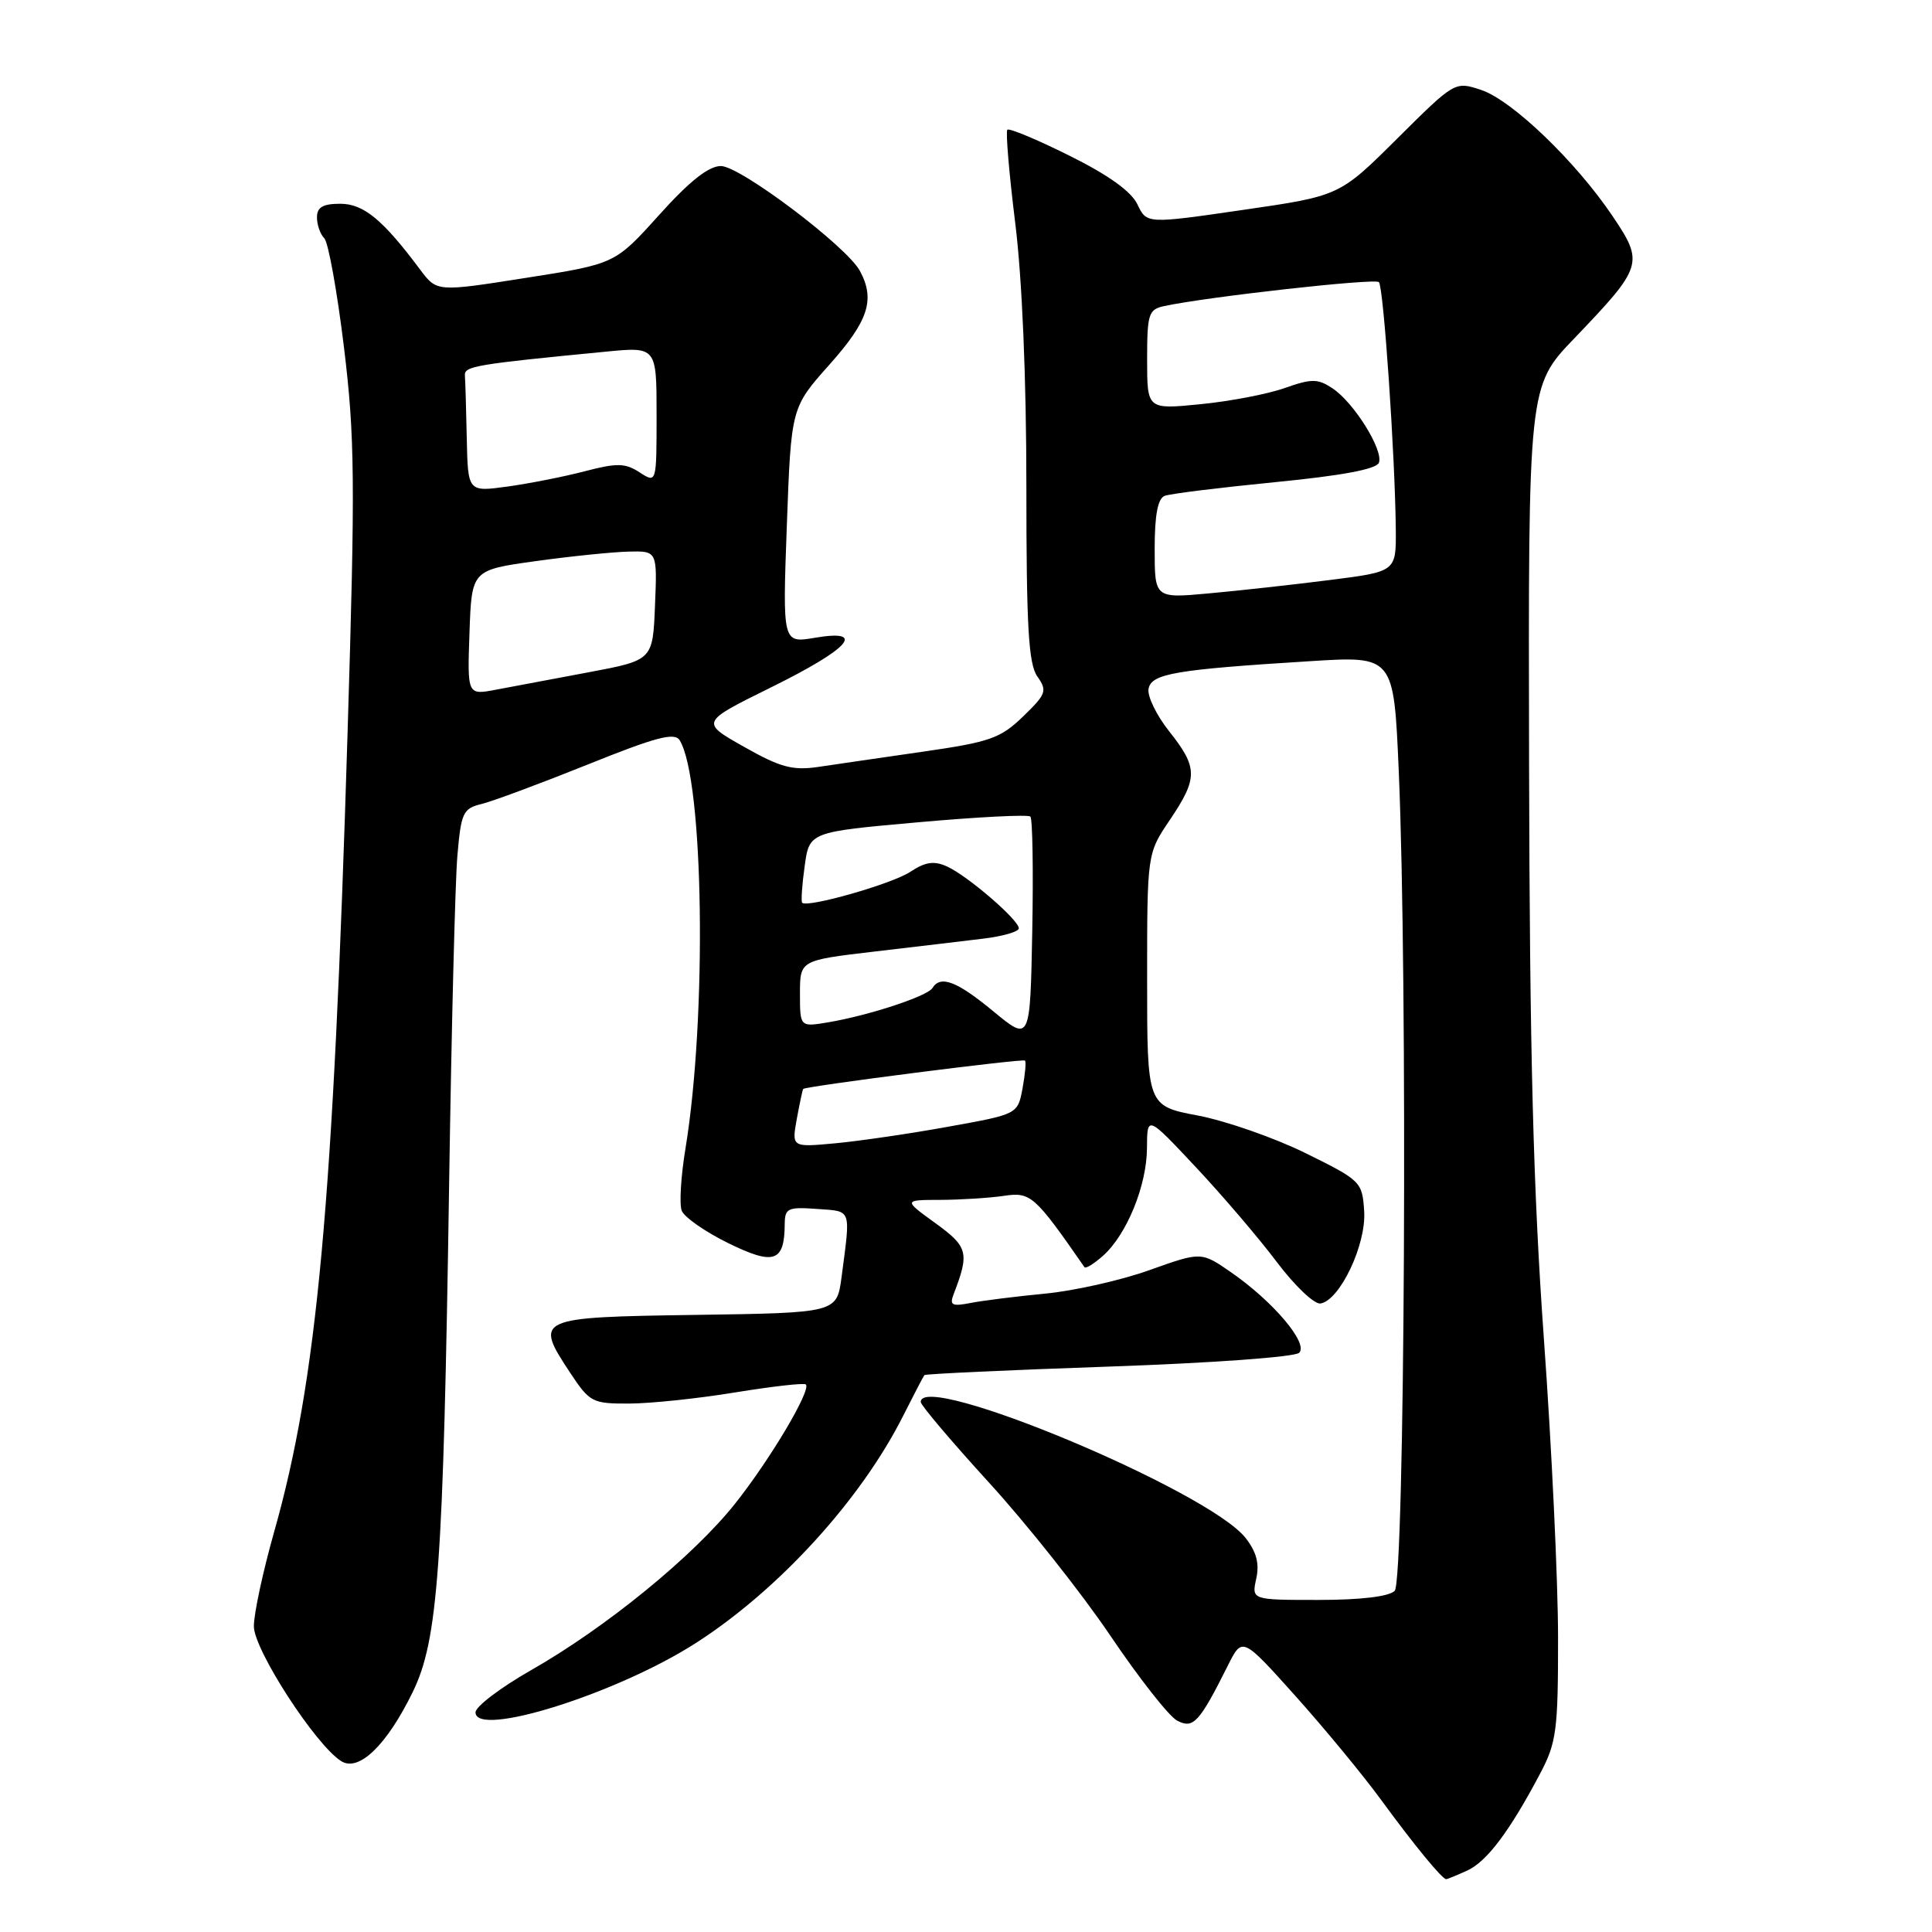 <?xml version="1.0" encoding="UTF-8" standalone="no"?>
<!DOCTYPE svg PUBLIC "-//W3C//DTD SVG 1.1//EN" "http://www.w3.org/Graphics/SVG/1.1/DTD/svg11.dtd" >
<svg xmlns="http://www.w3.org/2000/svg" xmlns:xlink="http://www.w3.org/1999/xlink" version="1.1" viewBox="0 0 256 256">
 <g >
 <path fill="currentColor"
d=" M 194.41 247.86 C 197.02 246.67 200.04 242.65 204.09 234.98 C 206.24 230.91 206.46 229.27 206.45 217.00 C 206.45 209.57 205.61 191.80 204.58 177.50 C 203.16 157.73 202.69 139.49 202.61 101.35 C 202.50 51.19 202.50 51.19 208.59 44.85 C 217.70 35.34 217.86 34.85 213.69 28.66 C 208.80 21.39 200.33 13.26 196.24 11.91 C 192.78 10.77 192.77 10.78 185.14 18.36 C 177.50 25.96 177.50 25.96 164.73 27.81 C 151.95 29.67 151.95 29.67 150.72 27.09 C 149.91 25.37 146.87 23.19 141.71 20.63 C 137.42 18.49 133.72 16.95 133.48 17.19 C 133.24 17.42 133.71 22.98 134.52 29.52 C 135.44 36.90 136.00 50.19 136.00 64.49 C 136.00 83.03 136.28 87.96 137.45 89.63 C 138.79 91.54 138.64 91.96 135.57 94.93 C 132.59 97.82 131.20 98.32 122.37 99.59 C 116.94 100.37 110.67 101.29 108.43 101.62 C 105.03 102.12 103.41 101.69 98.59 98.96 C 92.81 95.70 92.81 95.70 102.13 91.10 C 112.62 85.92 114.91 83.33 107.96 84.51 C 103.69 85.23 103.69 85.23 104.26 69.62 C 104.83 54.01 104.83 54.01 109.91 48.31 C 115.07 42.52 115.99 39.71 113.95 35.91 C 112.21 32.66 98.08 22.00 95.52 22.00 C 93.90 22.00 91.37 24.00 87.34 28.48 C 81.50 34.97 81.50 34.97 69.69 36.82 C 57.89 38.68 57.89 38.68 55.69 35.75 C 50.72 29.09 48.18 27.00 45.08 27.00 C 42.78 27.00 42.00 27.46 42.00 28.80 C 42.00 29.79 42.43 31.03 42.97 31.57 C 43.50 32.10 44.67 38.58 45.57 45.96 C 47.02 57.87 47.08 63.65 46.06 96.95 C 44.15 159.73 42.03 182.82 36.32 203.00 C 34.84 208.22 33.63 213.85 33.64 215.50 C 33.64 218.60 41.82 231.23 45.21 233.36 C 47.54 234.83 51.24 231.26 54.68 224.22 C 58.05 217.33 58.74 207.78 59.51 157.00 C 59.82 136.38 60.31 116.73 60.61 113.34 C 61.10 107.68 61.35 107.13 63.82 106.53 C 65.29 106.17 71.61 103.82 77.86 101.31 C 86.94 97.65 89.39 97.01 90.06 98.09 C 93.26 103.27 93.70 134.69 90.83 152.18 C 90.22 155.85 90.00 159.56 90.33 160.42 C 90.66 161.28 93.44 163.22 96.51 164.73 C 102.57 167.70 103.95 167.23 103.98 162.19 C 104.00 160.10 104.39 159.91 108.25 160.19 C 112.92 160.53 112.72 160.00 111.51 169.23 C 110.88 173.96 110.88 173.96 92.20 174.23 C 70.98 174.54 70.75 174.64 75.57 181.93 C 78.14 185.81 78.50 186.00 83.38 185.98 C 86.20 185.97 92.52 185.31 97.43 184.50 C 102.35 183.70 106.56 183.22 106.78 183.45 C 107.52 184.18 102.07 193.36 97.42 199.22 C 91.92 206.16 80.29 215.66 70.38 221.30 C 66.33 223.61 63.02 226.12 63.01 226.89 C 62.98 230.33 81.80 224.41 92.25 217.68 C 103.25 210.61 114.13 198.66 119.72 187.51 C 121.11 184.76 122.35 182.37 122.49 182.21 C 122.63 182.05 133.64 181.54 146.95 181.08 C 160.56 180.61 171.59 179.81 172.15 179.25 C 173.40 178.00 168.70 172.45 163.13 168.59 C 159.17 165.85 159.17 165.85 152.33 168.29 C 148.58 169.64 142.35 171.04 138.50 171.41 C 134.65 171.78 130.19 172.34 128.60 172.65 C 126.16 173.13 125.80 172.95 126.35 171.52 C 128.48 165.98 128.28 165.22 123.94 162.07 C 119.70 159.00 119.70 159.00 124.60 158.99 C 127.29 158.98 131.07 158.74 133.00 158.46 C 136.57 157.92 137.08 158.37 143.70 167.91 C 143.86 168.14 144.95 167.46 146.14 166.41 C 149.30 163.60 151.95 157.11 151.98 152.14 C 152.00 147.77 152.00 147.77 158.44 154.64 C 161.98 158.41 166.82 164.08 169.19 167.23 C 171.56 170.38 174.16 172.85 174.97 172.72 C 177.54 172.31 181.05 164.91 180.76 160.50 C 180.51 156.59 180.34 156.42 173.00 152.80 C 168.88 150.77 162.46 148.53 158.75 147.82 C 152.00 146.54 152.00 146.54 152.00 129.82 C 152.00 113.10 152.00 113.10 155.00 108.66 C 158.75 103.09 158.75 101.73 154.92 96.90 C 153.23 94.77 152.00 92.23 152.19 91.26 C 152.57 89.26 155.74 88.72 173.59 87.61 C 184.68 86.91 184.68 86.91 185.34 102.12 C 186.54 129.77 186.14 209.46 184.80 210.80 C 184.05 211.55 180.29 212.00 174.72 212.00 C 165.84 212.00 165.84 212.00 166.46 209.18 C 166.90 207.18 166.49 205.63 165.04 203.78 C 160.14 197.54 122.00 181.59 122.00 185.77 C 122.00 186.19 126.10 191.03 131.11 196.52 C 136.12 202.01 143.32 211.10 147.11 216.71 C 150.90 222.33 154.88 227.40 155.96 227.98 C 158.11 229.13 158.90 228.28 162.70 220.69 C 164.61 216.88 164.61 216.88 171.62 224.69 C 175.47 228.99 180.60 235.20 183.01 238.50 C 187.35 244.44 191.09 249.00 191.63 249.00 C 191.78 249.00 193.03 248.49 194.41 247.86 Z  M 105.58 148.26 C 105.96 146.19 106.34 144.40 106.43 144.29 C 106.71 143.93 135.48 140.25 135.81 140.53 C 135.99 140.68 135.84 142.33 135.49 144.22 C 134.85 147.64 134.85 147.64 125.67 149.29 C 120.63 150.21 113.89 151.19 110.70 151.49 C 104.90 152.03 104.90 152.03 105.58 148.26 Z  M 131.64 134.02 C 126.79 130.01 124.63 129.18 123.55 130.92 C 122.88 132.01 115.11 134.56 109.75 135.46 C 106.00 136.09 106.00 136.09 106.00 131.67 C 106.00 127.25 106.00 127.25 115.75 126.10 C 121.11 125.47 127.64 124.70 130.25 124.38 C 132.86 124.07 135.00 123.45 135.00 123.01 C 135.00 121.90 128.24 116.07 125.50 114.82 C 123.77 114.03 122.63 114.19 120.59 115.54 C 118.16 117.13 106.99 120.32 106.29 119.62 C 106.13 119.46 106.27 117.28 106.62 114.78 C 107.24 110.24 107.24 110.24 121.62 108.96 C 129.53 108.25 136.24 107.91 136.53 108.20 C 136.82 108.49 136.93 115.32 136.78 123.38 C 136.50 138.03 136.50 138.03 131.64 134.02 Z  M 62.21 83.82 C 62.50 75.53 62.50 75.53 71.00 74.35 C 75.67 73.70 81.21 73.14 83.29 73.09 C 87.09 73.00 87.09 73.00 86.79 80.24 C 86.50 87.48 86.50 87.48 78.00 89.08 C 73.33 89.95 67.79 90.99 65.71 91.39 C 61.92 92.11 61.92 92.11 62.21 83.82 Z  M 153.00 72.75 C 153.00 68.22 153.41 66.06 154.33 65.70 C 155.07 65.42 161.64 64.61 168.94 63.89 C 177.75 63.03 182.38 62.17 182.71 61.32 C 183.35 59.66 179.38 53.30 176.54 51.44 C 174.60 50.16 173.80 50.16 170.22 51.42 C 167.97 52.22 162.95 53.18 159.06 53.56 C 152.00 54.26 152.00 54.26 152.00 47.65 C 152.00 41.60 152.19 41.00 154.25 40.56 C 160.00 39.32 182.18 36.85 182.71 37.38 C 183.33 38.00 184.85 60.28 184.95 70.12 C 185.00 75.74 185.00 75.74 176.25 76.85 C 171.44 77.46 164.24 78.26 160.25 78.62 C 153.00 79.29 153.00 79.29 153.00 72.75 Z  M 61.85 58.09 C 61.77 54.19 61.66 50.44 61.60 49.75 C 61.50 48.52 63.00 48.27 80.25 46.60 C 87.00 45.94 87.00 45.94 87.00 55.00 C 87.00 64.05 87.00 64.05 84.75 62.59 C 82.84 61.35 81.75 61.33 77.50 62.44 C 74.75 63.16 70.14 64.07 67.25 64.47 C 62.00 65.19 62.00 65.19 61.85 58.09 Z "/>
</g>
</svg>